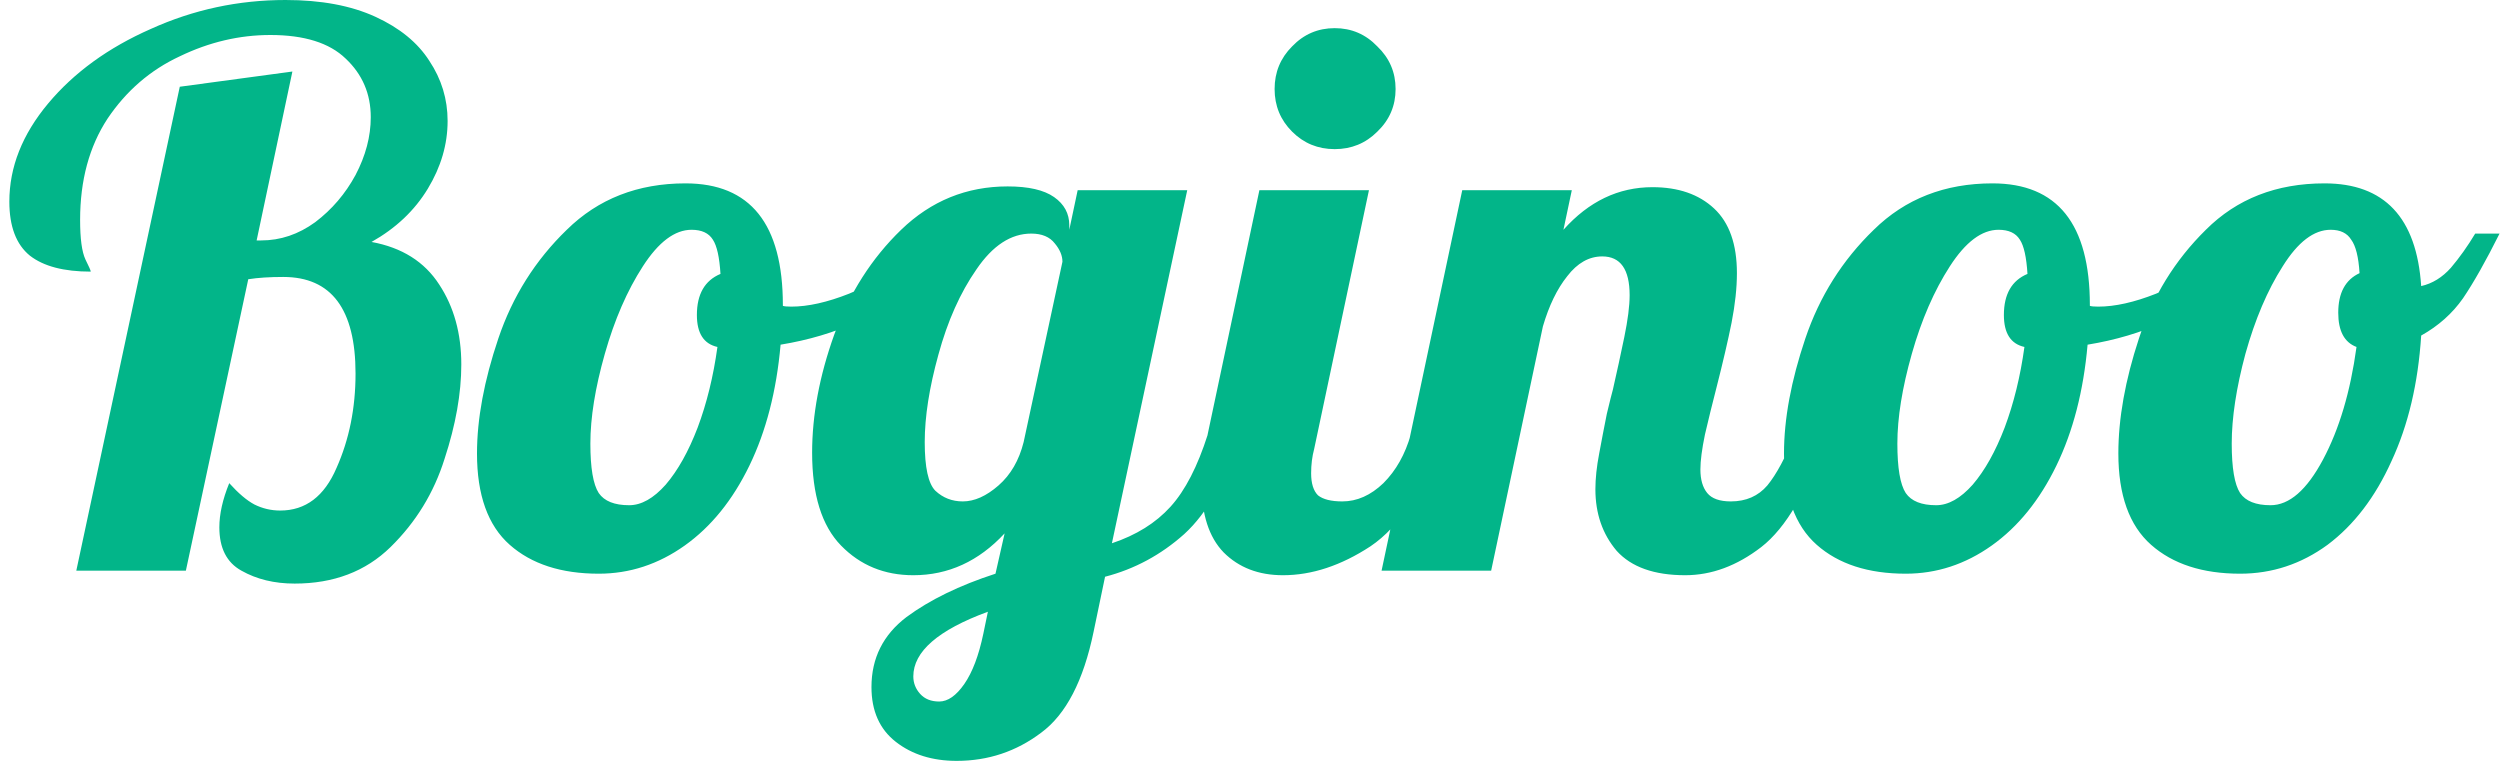 <svg width="184" height="56" viewBox="0 0 184 56" fill="none" xmlns="http://www.w3.org/2000/svg">
<path d="M21.688 42.952C20.194 42.952 18.888 42.635 17.768 42C16.685 41.403 16.144 40.339 16.144 38.808C16.144 37.837 16.386 36.755 16.872 35.56C17.544 36.307 18.16 36.829 18.72 37.128C19.317 37.427 19.952 37.576 20.624 37.576C22.49 37.576 23.872 36.531 24.768 34.44C25.701 32.349 26.168 30.035 26.168 27.496C26.168 22.755 24.394 20.384 20.848 20.384C19.84 20.384 18.981 20.44 18.272 20.552L13.68 42H5.616L13.232 6.384L21.52 5.264L18.888 17.696H19.224C20.642 17.696 21.968 17.248 23.2 16.352C24.432 15.419 25.421 14.261 26.168 12.88C26.914 11.461 27.288 10.043 27.288 8.624C27.288 6.907 26.672 5.469 25.44 4.312C24.245 3.155 22.397 2.576 19.896 2.576C17.618 2.576 15.397 3.099 13.232 4.144C11.066 5.152 9.293 6.683 7.912 8.736C6.568 10.789 5.896 13.272 5.896 16.184C5.896 17.565 6.026 18.536 6.288 19.096C6.549 19.619 6.68 19.917 6.68 19.992C4.701 19.992 3.208 19.6 2.2 18.816C1.192 17.995 0.688 16.669 0.688 14.84C0.688 12.301 1.64 9.893 3.544 7.616C5.448 5.339 7.968 3.509 11.104 2.128C14.24 0.709 17.544 -3.33786e-06 21.016 -3.33786e-06C23.629 -3.33786e-06 25.832 0.411 27.624 1.232C29.416 2.053 30.741 3.136 31.6 4.48C32.496 5.824 32.944 7.299 32.944 8.904C32.944 10.621 32.458 12.283 31.488 13.888C30.517 15.493 29.136 16.8 27.344 17.808C29.584 18.219 31.245 19.264 32.328 20.944C33.41 22.587 33.952 24.547 33.952 26.824C33.952 28.952 33.541 31.267 32.72 33.768C31.936 36.269 30.61 38.435 28.744 40.264C26.914 42.056 24.562 42.952 21.688 42.952ZM44.067 42.224C41.304 42.224 39.12 41.515 37.515 40.096C35.909 38.677 35.107 36.437 35.107 33.376C35.107 30.837 35.629 28.019 36.675 24.92C37.72 21.821 39.4 19.152 41.715 16.912C44.029 14.635 46.941 13.496 50.451 13.496C55.229 13.496 57.619 16.483 57.619 22.456V22.512C57.731 22.549 57.936 22.568 58.235 22.568C59.467 22.568 60.885 22.251 62.491 21.616C64.096 20.944 65.552 20.141 66.859 19.208L67.363 20.72C66.28 21.877 64.861 22.867 63.107 23.688C61.389 24.472 59.504 25.032 57.451 25.368C57.152 28.765 56.387 31.733 55.155 34.272C53.923 36.811 52.336 38.771 50.395 40.152C48.453 41.533 46.344 42.224 44.067 42.224ZM46.307 37.184C47.203 37.184 48.099 36.68 48.995 35.672C49.891 34.627 50.675 33.227 51.347 31.472C52.019 29.68 52.504 27.701 52.803 25.536C51.795 25.312 51.291 24.528 51.291 23.184C51.291 21.653 51.869 20.645 53.027 20.16C52.952 18.928 52.765 18.088 52.467 17.64C52.168 17.155 51.645 16.912 50.899 16.912C49.667 16.912 48.472 17.808 47.315 19.6C46.157 21.392 45.224 23.539 44.515 26.04C43.805 28.541 43.451 30.744 43.451 32.648C43.451 34.44 43.656 35.653 44.067 36.288C44.477 36.885 45.224 37.184 46.307 37.184ZM70.412 56C68.62 56 67.127 55.533 65.932 54.6C64.737 53.667 64.14 52.323 64.14 50.568C64.14 48.44 64.999 46.723 66.716 45.416C68.433 44.147 70.617 43.083 73.268 42.224L73.94 39.256C72.036 41.309 69.796 42.336 67.22 42.336C65.092 42.336 63.319 41.608 61.9 40.152C60.481 38.696 59.772 36.419 59.772 33.32C59.772 30.557 60.313 27.664 61.396 24.64C62.516 21.579 64.159 19.003 66.324 16.912C68.527 14.784 71.14 13.72 74.164 13.72C75.695 13.72 76.833 13.981 77.58 14.504C78.327 15.027 78.7 15.717 78.7 16.576V16.912L79.316 14H87.38L81.836 39.984C83.628 39.387 85.065 38.491 86.148 37.296C87.231 36.101 88.145 34.328 88.892 31.976H91.244C90.236 35.299 88.873 37.744 87.156 39.312C85.439 40.843 83.497 41.888 81.332 42.448L80.492 46.48C79.745 50.101 78.457 52.584 76.628 53.928C74.799 55.309 72.727 56 70.412 56ZM70.86 36.904C71.719 36.904 72.596 36.512 73.492 35.728C74.388 34.944 75.004 33.88 75.34 32.536L78.196 19.264C78.196 18.816 78.009 18.368 77.636 17.92C77.263 17.435 76.684 17.192 75.9 17.192C74.407 17.192 73.063 18.069 71.868 19.824C70.673 21.541 69.74 23.632 69.068 26.096C68.396 28.523 68.06 30.669 68.06 32.536C68.06 34.403 68.321 35.597 68.844 36.12C69.404 36.643 70.076 36.904 70.86 36.904ZM69.124 51.632C69.759 51.632 70.375 51.203 70.972 50.344C71.569 49.485 72.036 48.253 72.372 46.648L72.708 45.024C69.049 46.368 67.22 47.955 67.22 49.784C67.22 50.269 67.388 50.699 67.724 51.072C68.06 51.445 68.527 51.632 69.124 51.632ZM98.235 10.976C97.003 10.976 95.957 10.547 95.099 9.688C94.24 8.829 93.811 7.784 93.811 6.552C93.811 5.32 94.24 4.275 95.099 3.416C95.957 2.52 97.003 2.072 98.235 2.072C99.467 2.072 100.512 2.52 101.371 3.416C102.267 4.275 102.715 5.32 102.715 6.552C102.715 7.784 102.267 8.829 101.371 9.688C100.512 10.547 99.467 10.976 98.235 10.976ZM94.427 42.336C92.635 42.336 91.179 41.776 90.059 40.656C88.976 39.536 88.435 37.856 88.435 35.616C88.435 34.683 88.584 33.469 88.883 31.976L92.691 14H100.755L96.723 33.04C96.573 33.6 96.499 34.197 96.499 34.832C96.499 35.579 96.667 36.12 97.003 36.456C97.376 36.755 97.974 36.904 98.795 36.904C99.877 36.904 100.885 36.456 101.819 35.56C102.752 34.627 103.424 33.432 103.835 31.976H106.187C104.805 36.008 103.032 38.752 100.867 40.208C98.701 41.627 96.555 42.336 94.427 42.336ZM124.029 42.336C121.751 42.336 120.071 41.739 118.989 40.544C117.943 39.312 117.421 37.8 117.421 36.008C117.421 35.224 117.514 34.347 117.701 33.376C117.887 32.368 118.074 31.397 118.261 30.464C118.485 29.531 118.634 28.933 118.709 28.672C119.007 27.365 119.287 26.077 119.549 24.808C119.81 23.539 119.941 22.512 119.941 21.728C119.941 19.824 119.269 18.872 117.925 18.872C116.954 18.872 116.095 19.357 115.349 20.328C114.602 21.261 114.005 22.493 113.557 24.024L109.749 42H101.684L107.621 14H115.685L115.069 16.912C116.935 14.821 119.119 13.776 121.621 13.776C123.525 13.776 125.037 14.299 126.157 15.344C127.277 16.389 127.837 17.976 127.837 20.104C127.837 21.187 127.706 22.4 127.445 23.744C127.183 25.051 126.81 26.656 126.325 28.56C126.026 29.717 125.746 30.856 125.485 31.976C125.261 33.059 125.149 33.917 125.149 34.552C125.149 35.299 125.317 35.877 125.653 36.288C125.989 36.699 126.567 36.904 127.389 36.904C128.509 36.904 129.405 36.512 130.077 35.728C130.749 34.907 131.421 33.656 132.092 31.976H134.445C133.063 36.083 131.458 38.845 129.629 40.264C127.837 41.645 125.97 42.336 124.029 42.336ZM140.262 42.224C137.499 42.224 135.315 41.515 133.71 40.096C132.105 38.677 131.302 36.437 131.302 33.376C131.302 30.837 131.825 28.019 132.87 24.92C133.915 21.821 135.595 19.152 137.91 16.912C140.225 14.635 143.137 13.496 146.646 13.496C151.425 13.496 153.814 16.483 153.814 22.456V22.512C153.926 22.549 154.131 22.568 154.43 22.568C155.662 22.568 157.081 22.251 158.686 21.616C160.291 20.944 161.747 20.141 163.054 19.208L163.558 20.72C162.475 21.877 161.057 22.867 159.302 23.688C157.585 24.472 155.699 25.032 153.646 25.368C153.347 28.765 152.582 31.733 151.35 34.272C150.118 36.811 148.531 38.771 146.59 40.152C144.649 41.533 142.539 42.224 140.262 42.224ZM142.502 37.184C143.398 37.184 144.294 36.68 145.19 35.672C146.086 34.627 146.87 33.227 147.542 31.472C148.214 29.68 148.699 27.701 148.998 25.536C147.99 25.312 147.486 24.528 147.486 23.184C147.486 21.653 148.065 20.645 149.222 20.16C149.147 18.928 148.961 18.088 148.662 17.64C148.363 17.155 147.841 16.912 147.094 16.912C145.862 16.912 144.667 17.808 143.51 19.6C142.353 21.392 141.419 23.539 140.71 26.04C140.001 28.541 139.646 30.744 139.646 32.648C139.646 34.44 139.851 35.653 140.262 36.288C140.673 36.885 141.419 37.184 142.502 37.184ZM164.871 42.224C162.109 42.224 159.925 41.515 158.319 40.096C156.714 38.677 155.911 36.437 155.911 33.376C155.911 30.8 156.415 27.981 157.423 24.92C158.431 21.821 160.074 19.152 162.351 16.912C164.629 14.635 167.541 13.496 171.087 13.496C175.493 13.496 177.863 16.016 178.199 21.056C179.021 20.869 179.749 20.421 180.383 19.712C181.018 18.965 181.615 18.125 182.175 17.192H183.967C182.959 19.208 182.063 20.795 181.279 21.952C180.495 23.072 179.469 23.987 178.199 24.696C177.975 28.205 177.247 31.285 176.015 33.936C174.821 36.587 173.253 38.64 171.311 40.096C169.37 41.515 167.223 42.224 164.871 42.224ZM167.111 37.184C168.493 37.184 169.781 36.064 170.975 33.824C172.17 31.584 172.991 28.821 173.439 25.536C172.543 25.2 172.095 24.36 172.095 23.016C172.095 21.56 172.618 20.589 173.663 20.104C173.589 18.909 173.383 18.088 173.047 17.64C172.749 17.155 172.245 16.912 171.535 16.912C170.303 16.912 169.127 17.808 168.007 19.6C166.887 21.355 165.973 23.501 165.263 26.04C164.591 28.541 164.255 30.744 164.255 32.648C164.255 34.44 164.461 35.653 164.871 36.288C165.282 36.885 166.029 37.184 167.111 37.184Z" fill="#02B589"/>
</svg>
